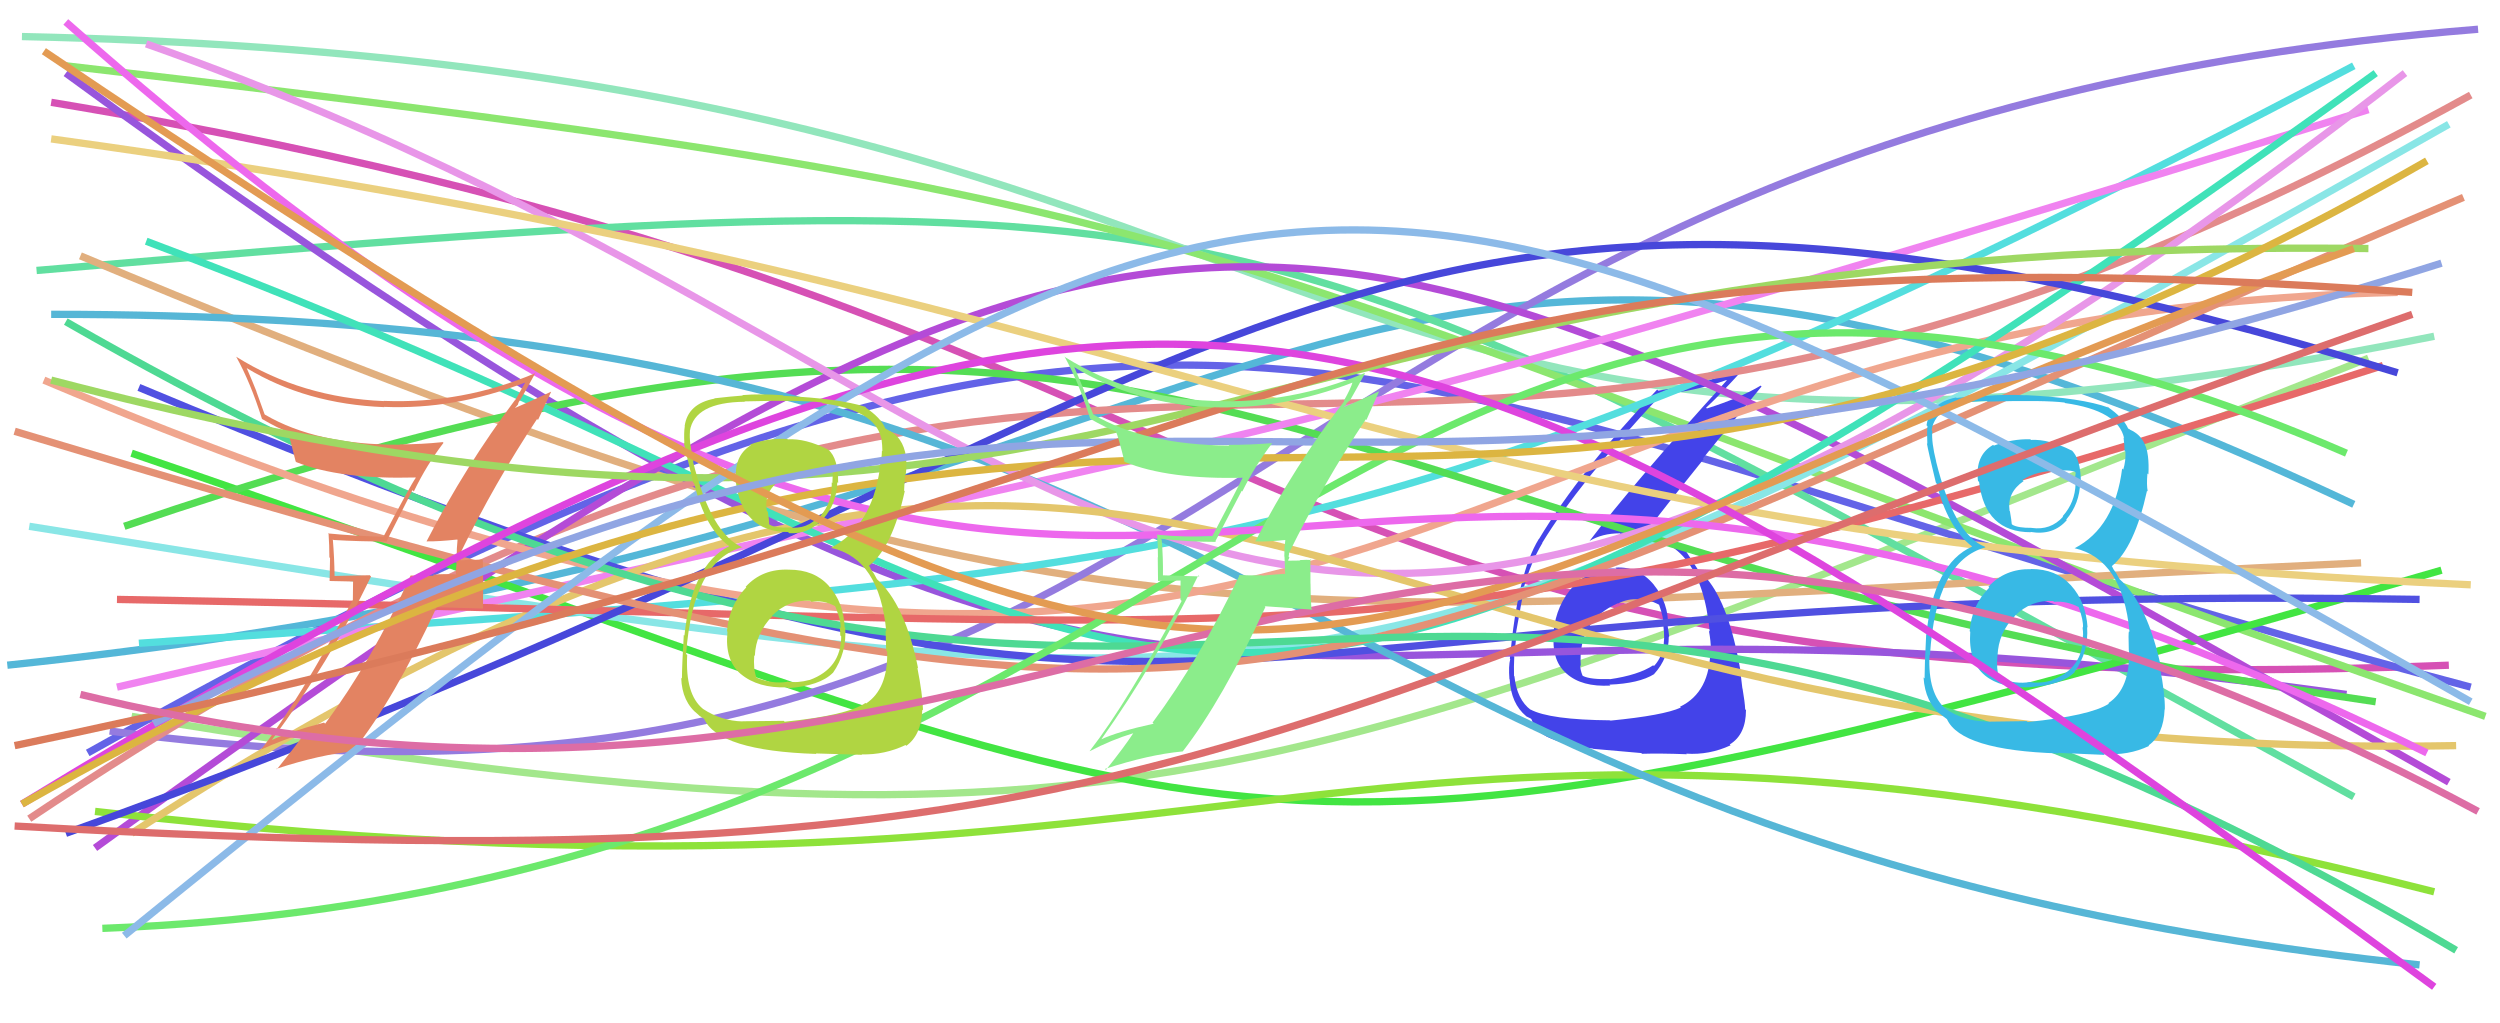 <svg xmlns="http://www.w3.org/2000/svg" width="342" height="140" viewBox="0,0,342,140"><path d="M7 14 C182 43,164 98,335 91" stroke="#d651b5" fill="none"/><path d="M18 98 C158 121,175 108,324 49" stroke="#a3e78c" fill="none"/><path d="M12 103 C167 16,183 53,338 94" stroke="#6363e7" fill="none"/><path d="M1 91 C182 72,182 3,322 69" stroke="#54b7d8" fill="none"/><path d="M5 37 C180 22,170 26,322 109" stroke="#61dfa0" fill="none"/><path d="M3 5 C190 9,169 79,333 46" stroke="#92e6bc" fill="none"/><path d="M9 9 C182 29,152 32,340 98" stroke="#8ce66f" fill="none"/><path d="M11 35 C152 94,171 84,323 77" stroke="#e1af7e" fill="none"/><path fill="#4343e9" d="M221.10 77.75L221.01 77.65L221.15 77.80Q217.66 77.52 215.34 80.20L215.23 80.08L215.27 80.13Q212.90 82.75 212.54 86.32L212.55 86.32L212.59 86.37Q212.16 90.22 214.19 92.04L214.30 92.15L214.31 92.15Q216.37 94.00 220.29 93.79L220.29 93.78L220.17 93.66Q224.22 93.50 226.29 92.22L226.22 92.15L226.28 92.21Q228.29 90.01 228.29 87.08L228.28 87.07L228.35 87.14Q228.27 86.35 228.13 85.63L228.25 85.76L228.19 85.69Q228.29 82.50 226.22 79.97L226.36 80.12L226.28 80.03Q224.14 77.43 221.00 77.65ZM220.26 98.54L220.36 98.64L220.27 98.54Q211.99 98.47 209.35 97.05L209.49 97.19L209.43 97.13Q207.52 95.72 207.17 92.51L207.12 92.46L207.12 92.46Q207.08 91.20 207.15 89.85L207.23 89.93L207.07 89.77Q207.39 88.02 207.39 87.16L207.42 87.19L207.30 87.07Q208.23 81.79 208.51 80.51L208.43 80.42L208.44 80.44Q209.43 76.92 211.00 74.28L210.87 74.15L210.98 74.26Q215.98 66.05 227.11 54.13L226.98 54.01L227.00 54.02Q232.03 53.49 236.17 51.99L236.16 51.98L236.22 52.04Q223.44 66.10 217.44 74.02L217.44 74.01L217.44 74.01Q219.17 72.96 221.59 72.96L221.64 73.01L221.66 73.02Q227.82 72.97 230.67 76.61L230.60 76.54L230.63 76.57Q233.25 79.76 233.89 86.40L233.75 86.25L233.78 86.29Q234.05 87.76 234.05 88.91L234.02 88.88L233.97 88.83Q233.97 94.68 229.83 96.68L229.89 96.75L229.94 96.79Q227.59 97.87 220.31 98.58ZM224.63 103.12L224.61 103.10L224.64 103.12Q227.05 103.04 230.76 103.18L230.71 103.13L230.68 103.10Q233.82 103.31 236.74 101.96L236.62 101.83L236.63 101.84Q238.85 100.49 238.85 97.13L238.83 97.12L238.74 97.02Q238.70 96.06 238.38 94.20L238.53 94.35L238.36 94.19Q238.11 92.40 238.11 91.54L238.07 91.51L238.05 91.49Q236.51 82.74 233.51 79.17L233.58 79.24L233.43 79.08Q233.43 79.01 233.15 78.59L233.05 78.49L232.50 78.09L232.44 78.09L232.30 77.95Q231.70 77.07 230.56 75.29L230.52 75.25L230.50 75.23Q228.82 73.47 225.11 72.62L225.19 72.70L225.20 72.71Q227.49 69.72 233.06 62.80L232.97 62.70L240.98 52.87L240.86 52.75Q238.00 54.46 233.50 55.88L233.42 55.80L233.39 55.78Q235.26 54.07 238.61 50.36L238.62 50.37L238.48 50.23Q234.13 52.37 226.85 53.44L226.79 53.38L226.70 53.29Q216.10 64.46 210.53 73.74L210.52 73.73L210.51 73.73Q207.62 78.40 206.55 90.10L206.49 90.05L206.60 90.16Q206.35 91.12 206.49 92.90L206.56 92.97L206.52 92.93Q206.71 96.26 208.78 97.97L208.79 97.98L208.82 98.01Q209.57 98.34 209.50 98.41L209.49 98.40L209.52 98.43Q210.05 99.96 211.55 100.74L211.70 100.90L211.56 100.76Q214.28 102.05 217.92 102.41L218.04 102.52L217.95 102.44Q217.96 102.44 224.53 103.02ZM224.23 82.08L224.07 81.93L224.09 81.95Q225.27 81.84 227.05 82.77L226.99 82.71L226.94 82.66Q227.59 84.45 227.59 85.66L227.56 85.63L227.55 85.62Q228.04 89.26 226.26 91.11L226.24 91.09L226.16 91.01Q224.14 92.35 220.21 92.92L220.19 92.89L220.20 92.90Q217.55 92.97 216.55 92.47L216.62 92.54L216.48 92.40Q216.17 91.59 216.17 91.02L216.27 91.12L216.25 91.10Q215.82 84.95 221.31 82.53L221.35 82.56L221.35 82.56Q222.72 81.86 224.14 82.00Z"/><path d="M9 10 C173 130,157 72,321 95" stroke="#9855dc" fill="none"/><path d="M18 62 C176 116,162 128,334 78" stroke="#42e542" fill="none"/><path d="M15 100 C172 121,165 18,339 4" stroke="#947bdf" fill="none"/><path d="M19 88 C161 78,187 80,322 9" stroke="#53dede" fill="none"/><path d="M4 112 C161 7,182 99,338 13" stroke="#e38b8b" fill="none"/><path d="M4 72 C185 101,183 103,335 17" stroke="#89e6e6" fill="none"/><path d="M17 72 C166 21,172 74,325 96" stroke="#54dd54" fill="none"/><path d="M13 116 C165 6,176 17,335 107" stroke="#b44bd7" fill="none"/><path d="M19 53 C172 117,151 79,331 82" stroke="#5050e1" fill="none"/><path d="M13 111 C179 130,180 83,333 122" stroke="#8ee23a" fill="none"/><path d="M6 52 C188 129,190 43,328 40" stroke="#f0a68e" fill="none"/><path d="M16 94 C175 57,153 68,324 15" stroke="#f083f0" fill="none"/><path d="M7 43 C181 43,170 115,331 132" stroke="#56b6d6" fill="none"/><path d="M20 6 C159 55,163 139,329 10" stroke="#e896e8" fill="none"/><path d="M18 114 C165 19,170 105,336 102" stroke="#e4c66c" fill="none"/><path d="M20 33 C167 88,152 135,325 10" stroke="#40e2b9" fill="none"/><path d="M16 82 C187 85,189 94,326 50" stroke="#e76969" fill="none"/><path d="M9 114 C174 55,182 6,328 51" stroke="#4747da" fill="none"/><path d="M7 19 C174 42,182 73,338 80" stroke="#ebd07f" fill="none"/><path d="M2 59 C181 113,170 98,337 27" stroke="#e49175" fill="none"/><path d="M9 44 C173 138,180 38,336 130" stroke="#4ed993" fill="none"/><path d="M14 127 C172 121,185 3,321 62" stroke="#6ce96c" fill="none"/><path d="M9 3 C162 138,165 21,332 103" stroke="#ed68ed" fill="none"/><path fill="#38b9e5" d="M277.85 77.83L277.94 77.92L277.89 77.86Q274.29 77.77 272.01 80.27L272.04 80.30L272.13 80.39Q269.73 82.77 269.45 86.34L269.45 86.35L269.53 86.43Q269.24 90.49 271.52 92.38L271.37 92.23L271.54 92.40Q273.70 94.17 277.70 94.02L277.70 94.03L277.67 94.00Q282.04 93.73 283.83 91.94L283.79 91.91L283.80 91.91Q285.74 89.21 285.52 85.79L285.53 85.79L285.58 85.85Q285.35 82.33 283.31 80.08L283.26 80.03L283.27 80.04Q281.28 77.84 277.86 77.84ZM277.72 60.07L277.83 60.17L277.74 60.09Q275.25 60.03 272.76 60.96L272.73 60.93L272.66 60.86Q270.16 62.29 270.59 65.79L270.74 65.93L270.74 65.94Q271.55 72.81 277.83 72.81L277.78 72.76L277.79 72.77Q280.88 73.29 282.74 71.15L282.74 71.16L282.66 71.08Q284.50 68.91 284.57 65.99L284.59 66.01L284.67 66.09Q284.66 62.65 283.30 61.51L283.43 61.64L283.44 61.65Q280.26 60.04 277.84 60.18ZM277.33 98.72L277.26 98.65L271.63 98.73L271.59 98.69Q268.67 98.63 266.18 96.99L266.26 97.07L266.27 97.08Q263.68 94.92 263.96 89.57L263.88 89.49L264.02 89.63Q264.83 76.73 271.61 74.88L271.49 74.75L271.53 74.79Q267.35 73.18 264.85 63.11L264.80 63.06L264.87 63.14Q264.20 60.47 264.34 58.97L264.40 59.03L264.24 58.86Q264.87 54.92 271.79 54.85L271.83 54.89L271.88 54.94Q279.72 54.72 282.43 55.07L282.54 55.18L282.50 55.14Q289.73 56.16 290.58 59.94L290.43 59.78L290.50 59.85Q290.64 60.93 290.64 61.64L290.68 61.68L290.76 61.76Q290.82 63.10 290.46 64.24L290.34 64.12L290.31 64.09Q289.30 72.15 283.81 75.00L283.72 74.92L283.79 74.99Q290.39 76.52 291.32 86.45L291.29 86.41L291.24 86.36Q291.14 86.56 291.22 88.98L291.30 89.06L291.25 89.02Q291.42 94.19 288.43 96.19L288.43 96.19L288.50 96.26Q285.95 97.92 277.38 98.77ZM281.60 103.07L281.53 102.99L287.94 103.27L287.80 103.13Q291.14 103.40 294.00 102.04L293.87 101.91L293.92 101.97Q295.98 100.53 296.12 97.03L296.21 97.11L296.15 97.05Q296.19 94.96 295.48 91.32L295.60 91.44L295.67 91.51Q293.85 82.70 289.93 79.20L289.95 79.22L289.50 78.41L289.15 77.92L288.92 77.47L288.89 77.45Q292.00 74.92 293.71 67.14L293.70 67.12L293.81 67.23Q293.63 66.34 293.77 64.77L293.87 64.87L293.90 64.90Q293.98 63.55 293.84 62.41L293.91 62.48L293.84 62.41Q293.52 59.67 291.31 58.74L291.33 58.76L291.40 58.76L291.11 58.61L291.14 58.64Q290.48 57.13 288.27 55.63L288.31 55.67L288.36 55.64L288.47 55.76Q284.70 54.41 277.06 54.05L277.05 54.04L277.07 54.07Q274.23 53.94 271.66 54.15L271.64 54.13L271.55 54.04Q270.09 54.15 267.67 54.44L267.69 54.46L267.59 54.37Q263.98 55.11 263.55 58.18L263.68 58.30L263.68 58.31Q263.58 59.21 263.66 60.71L263.58 60.63L263.60 60.65Q263.75 61.59 264.82 66.01L264.82 66.02L264.91 66.10Q266.47 72.23 269.75 74.73L269.58 74.55L269.81 74.79L269.79 74.77Q264.52 77.13 263.52 86.84L263.58 86.90L263.50 86.82Q263.28 91.09 263.28 92.81L263.14 92.67L263.14 92.67Q263.36 96.10 265.57 97.81L265.65 97.89L265.50 97.74Q265.87 98.04 266.37 98.40L266.31 98.34L266.34 98.37Q268.25 102.64 281.60 103.07ZM280.98 82.32L280.99 82.33L281.00 82.33Q282.70 82.18 284.35 83.04L284.23 82.92L284.37 83.06Q285.02 84.86 284.95 85.86L284.91 85.82L284.89 85.79Q284.97 86.38 284.97 86.95L285.05 87.02L284.94 86.91Q285.03 91.43 280.74 93.00L280.72 92.97L280.79 93.05Q279.20 93.53 277.70 93.31L277.68 93.29L277.68 93.30Q275.75 93.64 273.61 92.79L273.46 92.64L273.44 92.62Q273.10 91.57 273.24 89.71L273.21 89.68L273.26 89.73Q273.38 86.56 275.63 84.28L275.75 84.40L275.61 84.27Q277.89 82.01 280.89 82.22ZM281.37 64.50L281.37 64.51L281.34 64.47Q282.80 64.22 283.80 64.51L283.96 64.67L283.78 65.98L283.94 66.15Q283.88 68.73 282.17 70.62L282.11 70.56L282.23 70.68Q280.52 72.58 277.95 72.22L277.91 72.18L277.94 72.21Q276.10 72.23 275.32 71.80L275.26 71.74L275.21 71.70Q275.18 71.23 274.96 69.95L275.00 69.99L274.91 69.89Q274.54 67.38 276.83 65.81L276.83 65.81L276.67 65.66Q278.66 64.37 281.30 64.44Z"/><path fill="#e38362" d="M58.47 74.16L58.46 74.15L58.37 74.06Q59.90 74.09 62.54 73.81L62.51 73.78L62.59 73.86Q62.47 75.02 62.47 76.23L62.51 76.27L62.35 78.47L62.46 78.58Q60.79 78.48 59.22 78.62L59.30 78.70L59.35 78.75Q57.76 78.80 56.19 78.73L56.07 78.62L56.18 78.72Q50.90 90.36 44.48 99.00L44.46 98.98L44.33 98.85Q39.63 100.08 37.21 101.22L37.25 101.27L37.20 101.22Q45.05 90.65 50.76 78.87L50.58 78.69L45.76 78.79L45.77 78.81Q45.74 76.28 45.53 73.78L45.49 73.75L45.62 73.87Q49.11 74.08 52.96 74.08L52.90 74.01L56.43 67.05L56.61 67.23Q58.38 63.58 60.67 60.58L60.59 60.50L60.57 60.48Q57.66 60.79 54.66 60.79L54.70 60.83L54.71 60.84Q43.33 60.87 36.26 56.73L36.20 56.68L35.07 53.55L35.09 53.56Q34.48 52.02 33.76 50.38L33.61 50.23L33.72 50.34Q41.87 55.28 52.58 55.70L52.62 55.75L52.54 55.66Q62.14 56.06 71.78 52.35L71.83 52.40L71.82 52.39Q71.40 53.11 70.47 54.75L70.53 54.81L70.45 54.73Q63.71 63.69 58.36 74.04ZM73.49 57.34L73.60 57.45L75.39 53.61L75.37 53.59Q73.55 54.48 70.41 55.83L70.42 55.84L70.86 55.35L70.85 55.35Q70.94 54.94 71.16 54.73L71.19 54.76L71.16 54.73Q71.91 53.48 73.26 50.98L73.37 51.08L73.30 51.02Q63.28 55.27 52.50 54.84L52.56 54.90L52.52 54.87Q41.28 54.40 32.36 48.83L32.42 48.89L32.30 48.78Q34.27 52.32 35.84 57.31L35.91 57.38L35.85 57.32Q37.92 58.53 39.42 59.10L39.47 59.15L39.31 59.00Q39.60 59.64 40.45 63.14L40.50 63.18L40.54 63.22Q46.49 65.60 56.84 65.32L56.83 65.31L56.88 65.36Q56.19 66.31 52.48 73.37L52.46 73.36L52.53 73.43Q48.57 73.33 44.86 72.97L45.00 73.11L44.95 73.06Q45.06 74.60 45.06 76.24L45.15 76.33L45.09 79.48L48.30 79.55L48.27 82.16L48.23 82.12Q40.85 95.95 35.64 102.65L35.62 102.63L35.58 102.60Q38.63 101.21 41.69 100.28L41.68 100.27L41.72 100.31Q40.45 102.03 37.88 105.24L37.99 105.36L37.81 105.17Q43.84 103.21 48.40 102.78L48.37 102.75L48.33 102.70Q53.90 95.72 59.76 83.01L59.82 83.07L66.06 83.25L66.07 83.26Q66.10 81.72 66.10 80.01L66.10 80.00L66.05 76.60L65.98 76.53Q65.50 76.54 64.46 76.62L64.44 76.60L64.39 76.54Q63.40 76.66 62.90 76.66L63.01 76.77L62.98 76.75Q63.02 76.57 63.09 76.28L63.01 76.20L63.08 75.77L62.98 75.67Q67.68 66.03 73.47 57.32Z"/><path d="M3 110 C159 15,191 31,333 135" stroke="#de44de" fill="none"/><path d="M7 52 C156 91,162 32,324 34" stroke="#9ed863" fill="none"/><path d="M17 128 C172 2,183 8,338 96" stroke="#8cbae8" fill="none"/><path d="M3 110 C164 19,189 104,332 22" stroke="#dcb541" fill="none"/><path fill="#b0d542" d="M107.95 77.93L107.93 77.91L107.95 77.93Q104.29 77.77 102.01 80.27L102.07 80.33L102.09 80.35Q99.74 82.78 99.45 86.35L99.51 86.40L99.52 86.42Q99.11 90.36 101.39 92.25L101.44 92.30L101.35 92.21Q103.70 94.17 107.70 94.03L107.64 93.97L107.81 94.14Q112.15 93.83 113.93 92.05L113.83 91.95L113.94 92.06Q115.85 89.32 115.63 85.90L115.57 85.84L115.55 85.81Q115.41 82.40 113.38 80.15L113.40 80.17L113.36 80.12Q111.38 77.93 107.95 77.93ZM107.86 60.20L107.87 60.22L107.71 60.05Q105.11 59.88 102.61 60.81L102.65 60.85L102.71 60.91Q100.30 62.43 100.73 65.92L100.76 65.96L100.65 65.85Q101.52 72.78 107.80 72.78L107.92 72.90L107.95 72.94Q110.70 73.11 112.56 70.97L112.68 71.10L112.60 71.01Q114.47 68.89 114.54 65.96L114.68 66.10L114.66 66.08Q114.68 62.67 113.32 61.53L113.29 61.50L113.29 61.50Q110.18 59.95 107.75 60.10ZM107.23 98.62L107.21 98.61L101.56 98.67L101.58 98.69Q98.66 98.62 96.17 96.98L96.25 97.06L96.16 96.97Q93.72 94.97 94.01 89.61L93.89 89.49L93.86 89.47Q94.80 76.70 101.58 74.85L101.59 74.86L101.65 74.92Q97.28 73.12 94.78 63.05L94.84 63.11L94.90 63.17Q94.24 60.51 94.39 59.01L94.40 59.03L94.37 58.99Q94.98 55.03 101.90 54.96L101.80 54.86L101.85 54.91Q109.70 54.70 112.42 55.06L112.53 55.17L112.53 55.17Q119.67 56.10 120.53 59.88L120.49 59.85L120.58 59.94Q120.71 60.99 120.71 61.71L120.75 61.75L120.65 61.65Q120.63 62.91 120.27 64.05L120.29 64.08L120.36 64.14Q119.21 72.06 113.71 74.91L113.71 74.91L113.76 74.96Q120.31 76.44 121.24 86.36L121.28 86.41L121.15 86.27Q121.16 86.57 121.23 89.00L121.35 89.12L121.37 89.13Q121.48 94.24 118.48 96.24L118.42 96.18L118.40 96.16Q115.90 97.87 107.34 98.73ZM111.58 103.04L111.60 103.07L117.93 103.26L117.87 103.20Q121.02 103.28 123.88 101.92L123.89 101.93L123.98 102.03Q126.03 100.57 126.17 97.08L126.18 97.08L126.27 97.17Q126.21 94.97 125.49 91.33L125.56 91.40L125.60 91.44Q123.83 82.67 119.90 79.17L119.97 79.24L119.54 78.45L119.16 77.93L118.98 77.53L118.85 77.41Q122.05 74.97 123.77 67.19L123.79 67.22L123.68 67.11Q123.70 66.41 123.84 64.84L123.88 64.88L123.91 64.91Q124.07 63.64 123.93 62.50L123.83 62.41L123.95 62.52Q123.55 59.69 121.33 58.76L121.30 58.73L121.43 58.79L121.13 58.63L121.09 58.59Q120.54 57.18 118.33 55.69L118.43 55.79L118.48 55.76L118.37 55.65Q114.79 54.51 107.16 54.15L107.00 53.99L107.08 54.07Q104.13 53.84 101.56 54.05L101.59 54.08L101.62 54.11Q100.15 54.21 97.72 54.49L97.75 54.52L97.76 54.53Q94.09 55.22 93.66 58.29L93.66 58.28L93.68 58.30Q93.54 59.17 93.62 60.67L93.65 60.70L93.55 60.60Q93.76 61.59 94.83 66.02L94.80 65.99L94.98 66.17Q96.41 72.17 99.69 74.67L99.74 74.72L99.73 74.71L99.74 74.72Q94.63 77.25 93.63 86.95L93.51 86.83L93.54 86.86Q93.29 91.11 93.29 92.82L93.27 92.80L93.19 92.72Q93.29 96.04 95.51 97.75L95.54 97.78L95.66 97.90Q95.81 97.98 96.31 98.34L96.23 98.26L96.33 98.36Q98.33 102.71 111.67 103.14ZM111.00 82.34L111.04 82.37L111.00 82.34Q112.56 82.04 114.21 82.90L114.25 82.95L114.27 82.96Q115.07 84.91 115.00 85.91L115.03 85.94L114.87 85.77Q114.95 86.35 114.95 86.92L114.94 86.91L115.08 87.06Q115.05 91.45 110.76 93.02L110.82 93.07L110.76 93.01Q109.13 93.46 107.63 93.24L107.78 93.39L107.67 93.28Q105.69 93.59 103.55 92.73L103.60 92.78L103.46 92.64Q103.04 91.51 103.18 89.65L103.10 89.57L103.26 89.73Q103.40 86.59 105.65 84.30L105.78 84.43L105.60 84.25Q107.86 81.98 110.86 82.19ZM111.46 64.59L111.36 64.49L111.28 64.41Q112.84 64.26 113.84 64.55L113.93 64.64L113.87 66.08L113.78 65.99Q113.90 68.74 112.18 70.63L112.06 70.51L112.09 70.54Q110.44 72.50 107.87 72.14L107.78 72.05L107.89 72.16Q106.11 72.23 105.32 71.80L105.23 71.71L105.21 71.70Q105.25 71.30 105.04 70.02L104.88 69.86L104.91 69.89Q104.43 67.28 106.72 65.71L106.63 65.62L106.65 65.63Q108.75 64.45 111.39 64.52Z"/><path d="M6 7 C184 127,169 89,322 34" stroke="#e39b53" fill="none"/><path d="M21 99 C161 26,163 90,334 36" stroke="#90a5e3" fill="none"/><path d="M2 102 C184 64,179 29,330 40" stroke="#db7b5b" fill="none"/><path d="M11 95 C151 129,188 30,339 111" stroke="#dd6da5" fill="none"/><path fill="#8bed8b" d="M171.72 74.07L171.80 74.16L171.70 74.06Q173.29 74.14 175.93 73.86L175.89 73.82L175.84 73.77Q175.69 74.90 175.69 76.11L175.72 76.15L175.81 78.59L175.72 78.50Q174.25 78.60 172.68 78.75L172.55 78.62L172.63 78.70Q171.03 78.74 169.46 78.66L169.52 78.73L169.54 78.75Q164.09 90.21 157.67 98.85L157.70 98.88L157.82 99.00Q152.94 100.06 150.52 101.20L150.53 101.21L150.58 101.26Q158.22 90.48 163.93 78.70L164.08 78.85L159.00 78.70L159.09 78.79Q159.13 76.33 158.92 73.84L158.80 73.72L158.78 73.70Q162.50 74.13 166.35 74.13L166.26 74.04L169.86 67.15L169.95 67.23Q171.75 63.61 174.04 60.62L173.90 60.48L174.04 60.62Q171.06 60.86 168.07 60.86L168.00 60.79L168.17 60.96Q156.65 60.86 149.59 56.72L149.55 56.69L148.29 53.43L148.31 53.45Q147.70 51.91 146.98 50.27L147.11 50.39L146.92 50.20Q155.20 55.28 165.91 55.70L165.91 55.70L165.91 55.71Q175.45 56.03 185.08 52.32L185.12 52.35L185.04 52.27Q184.78 53.16 183.85 54.80L183.86 54.81L183.91 54.86Q177.07 63.72 171.72 74.07ZM186.89 57.41L186.93 57.45L188.66 53.54L188.65 53.53Q186.82 54.42 183.68 55.77L183.70 55.79L184.21 55.37L184.11 55.27Q184.37 55.03 184.58 54.82L184.54 54.77L184.63 54.86Q185.36 53.60 186.72 51.10L186.64 51.02L186.65 51.04Q176.62 55.28 165.84 54.85L165.83 54.84L165.84 54.84Q154.67 54.45 145.74 48.88L145.75 48.89L145.62 48.76Q147.56 52.27 149.13 57.27L149.16 57.30L149.17 57.31Q151.18 58.46 152.68 59.04L152.64 58.99L152.64 58.99Q152.98 59.69 153.84 63.19L153.87 63.22L153.83 63.18Q159.85 65.63 170.20 65.35L170.20 65.34L170.07 65.22Q169.54 66.32 165.82 73.39L165.80 73.36L165.77 73.34Q162.09 73.51 158.38 73.16L158.39 73.17L158.29 73.06Q158.41 74.61 158.41 76.25L158.38 76.22L158.42 79.47L161.50 79.42L161.49 82.05L161.65 82.21Q154.28 96.03 149.07 102.74L148.97 102.65L149.09 102.76Q151.98 101.23 155.05 100.30L155.02 100.27L155.04 100.29Q153.86 102.11 151.29 105.33L151.31 105.34L151.15 105.19Q157.18 103.22 161.75 102.80L161.67 102.71L161.78 102.82Q167.26 95.74 173.11 83.03L173.01 82.93L179.55 83.40L179.40 83.25Q179.28 81.57 179.28 79.86L179.27 79.84L179.26 76.48L179.39 76.61Q178.83 76.55 177.79 76.62L177.75 76.57L177.85 76.68Q176.77 76.70 176.27 76.70L176.33 76.76L176.20 76.62Q176.32 76.53 176.39 76.25L176.28 76.14L176.36 75.71L176.32 75.68Q181.06 66.07 186.84 57.36Z"/><path d="M2 113 C163 122,164 101,330 43" stroke="#dd6d6d" fill="none"/></svg>